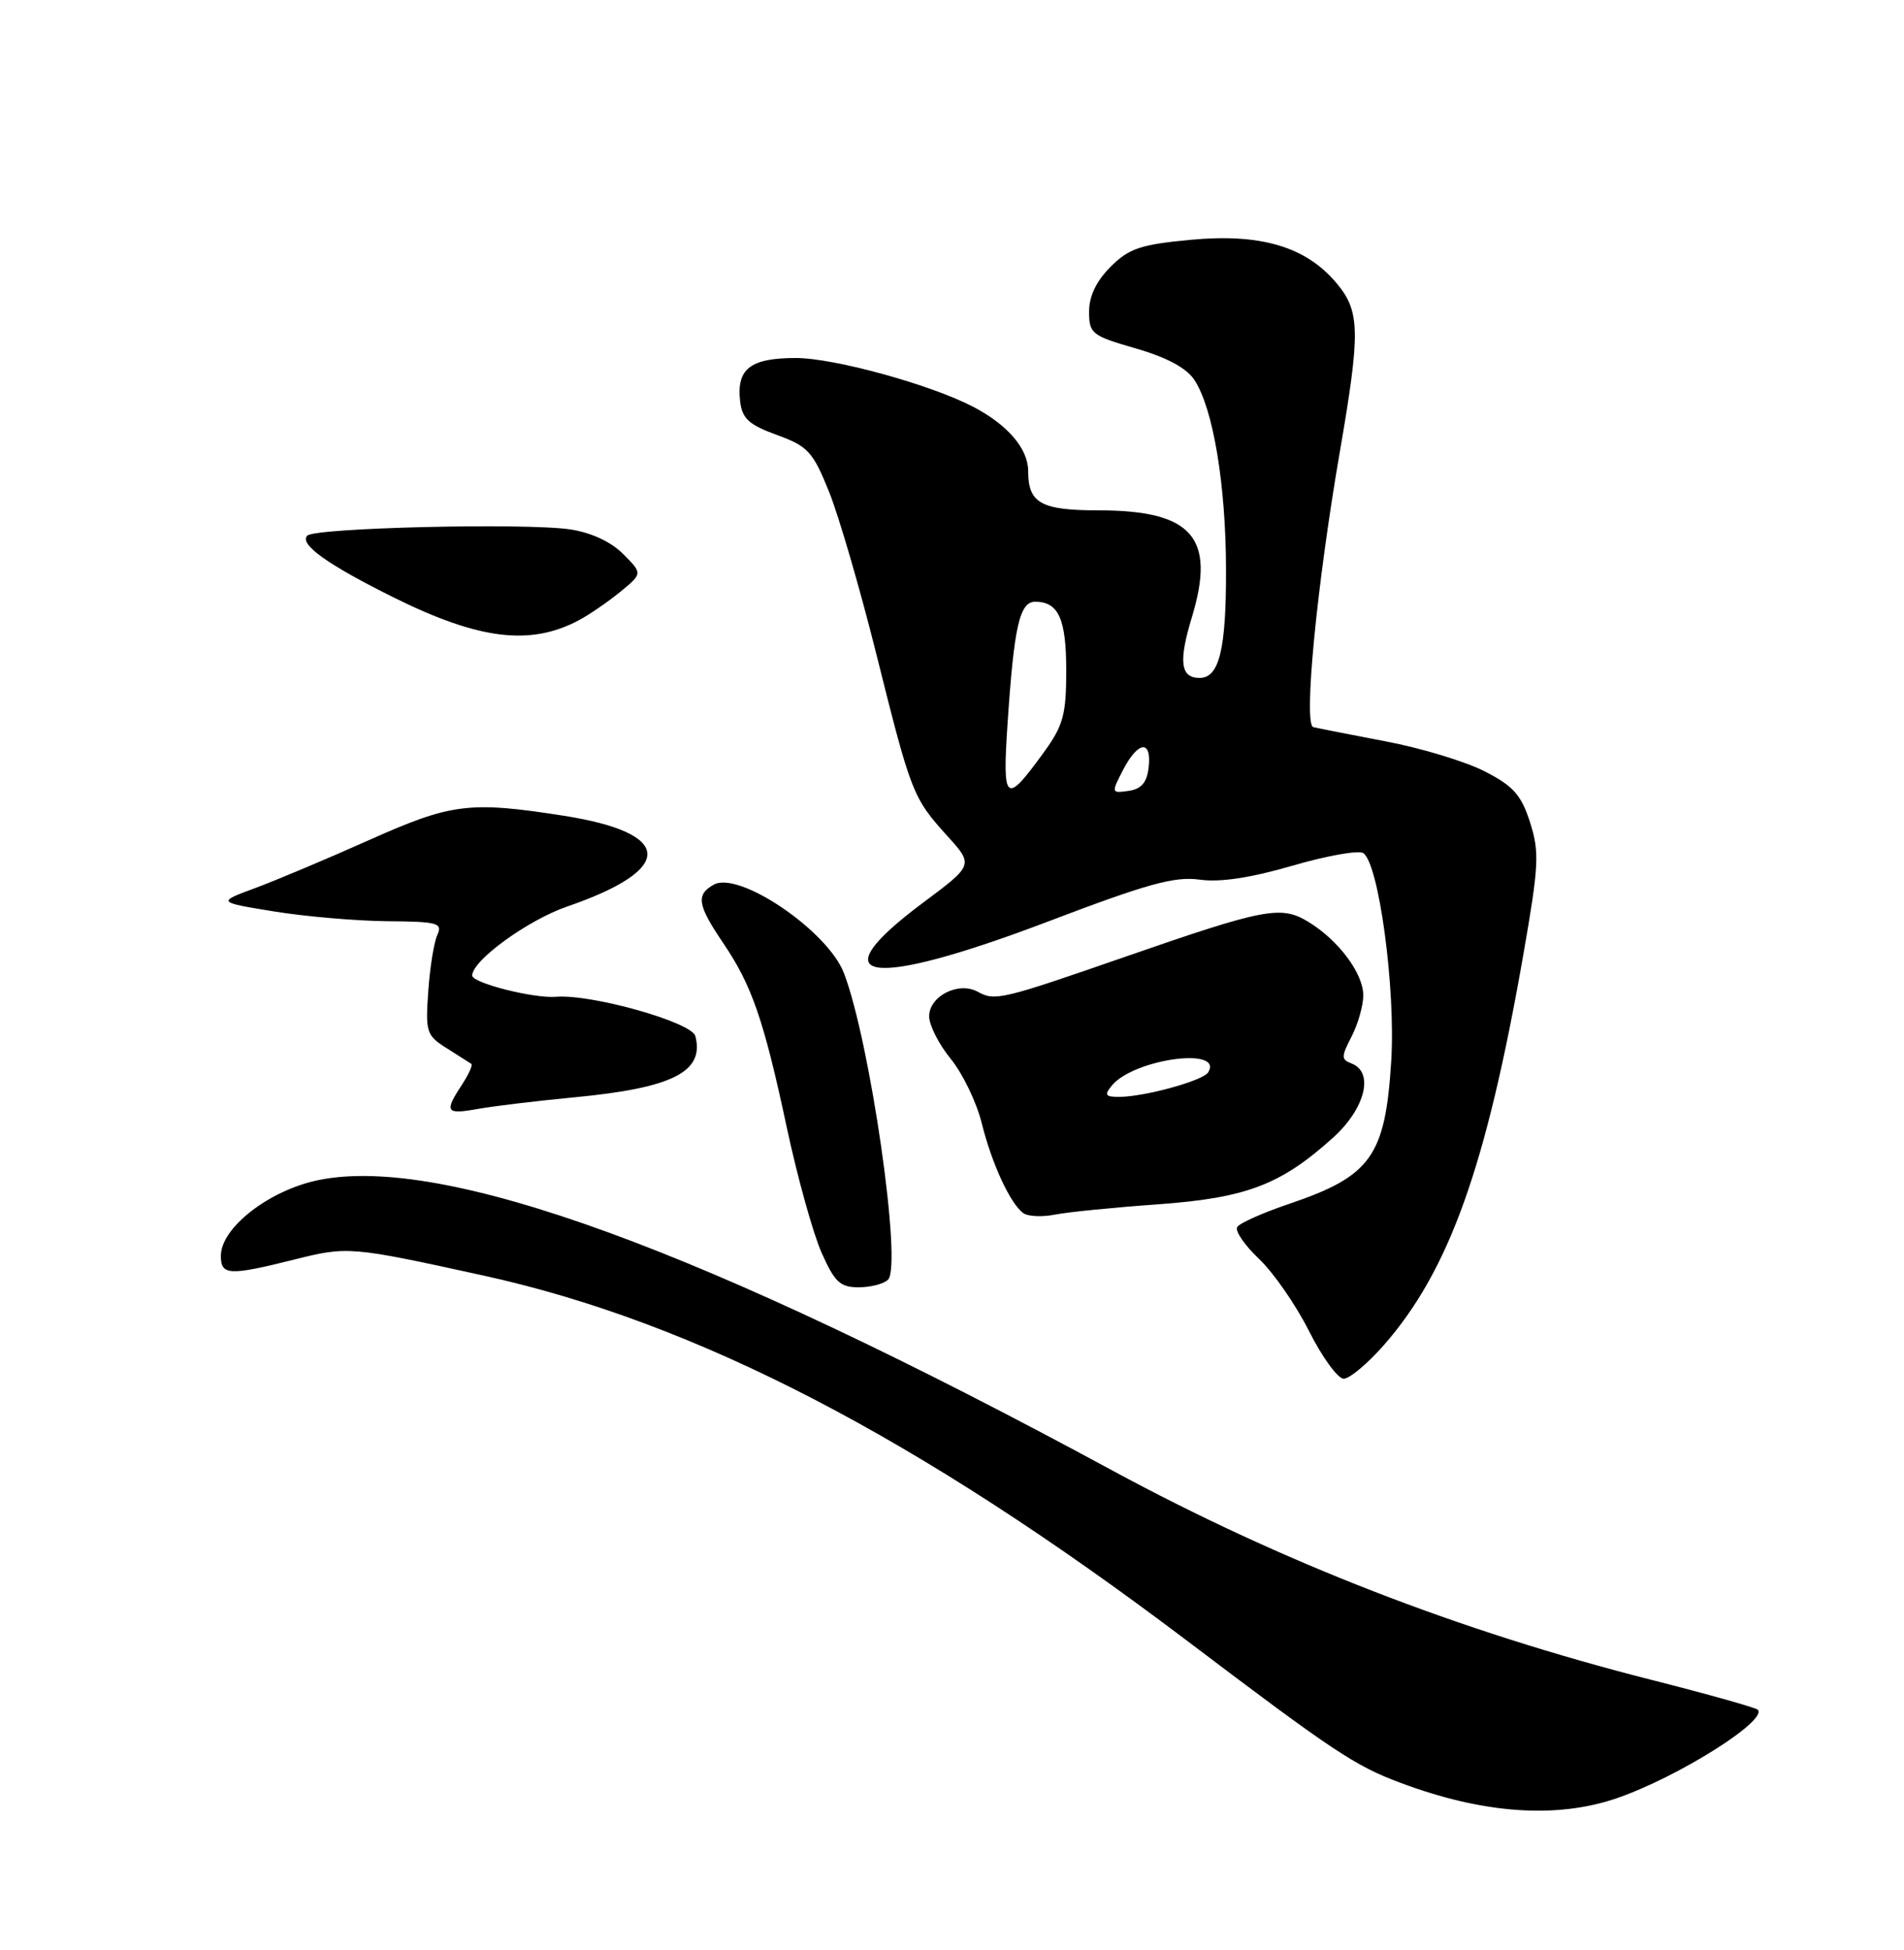 <?xml version="1.0" encoding="UTF-8" standalone="no"?>
<!DOCTYPE svg PUBLIC "-//W3C//DTD SVG 1.1//EN" "http://www.w3.org/Graphics/SVG/1.1/DTD/svg11.dtd" >
<svg xmlns="http://www.w3.org/2000/svg" xmlns:xlink="http://www.w3.org/1999/xlink" version="1.1" viewBox="0 0 250 256">
 <g >
 <path fill="currentColor"
d=" M 212.30 236.07 C 220.30 233.32 232.18 225.85 230.79 224.45 C 230.51 224.18 224.26 222.42 216.89 220.55 C 191.59 214.13 168.27 205.07 146.00 193.02 C 92.43 164.02 58.18 151.51 41.74 154.94 C 35.30 156.29 29.00 161.19 29.00 164.87 C 29.00 167.45 30.08 167.50 38.67 165.35 C 45.64 163.60 46.03 163.63 63.49 167.46 C 91.45 173.60 120.53 188.69 155.86 215.40 C 175.06 229.93 177.89 231.81 183.85 234.04 C 194.72 238.12 204.35 238.80 212.30 236.07 Z  M 181.67 176.63 C 190.28 166.82 195.15 153.20 200.02 125.31 C 202.06 113.62 202.15 111.88 200.90 107.96 C 199.74 104.36 198.71 103.19 194.95 101.27 C 192.45 99.98 186.60 98.21 181.95 97.33 C 177.30 96.44 173.02 95.60 172.44 95.46 C 171.13 95.15 172.87 77.04 175.91 59.39 C 178.65 43.50 178.60 40.86 175.47 37.15 C 171.46 32.38 165.53 30.62 156.36 31.48 C 149.74 32.10 148.24 32.61 145.82 35.03 C 143.95 36.89 143.00 38.88 143.00 40.91 C 143.00 43.80 143.34 44.07 149.12 45.74 C 153.18 46.91 155.78 48.30 156.82 49.87 C 159.29 53.61 160.96 63.59 160.98 74.82 C 161.00 85.25 160.09 89.00 157.52 89.00 C 154.99 89.00 154.72 86.87 156.51 80.98 C 159.66 70.56 156.54 67.00 144.25 67.00 C 136.69 67.00 135.00 66.06 135.00 61.84 C 135.00 58.92 132.33 55.79 127.83 53.43 C 122.24 50.50 109.54 47.00 104.49 47.00 C 98.52 47.00 96.69 48.42 97.18 52.67 C 97.44 54.95 98.31 55.75 102.00 57.10 C 106.08 58.58 106.72 59.28 108.85 64.54 C 110.14 67.74 112.94 77.36 115.08 85.93 C 119.64 104.18 119.85 104.72 124.37 109.73 C 127.84 113.56 127.84 113.56 121.17 118.53 C 107.22 128.94 114.04 129.94 137.64 120.97 C 150.65 116.02 154.22 115.03 157.50 115.48 C 160.18 115.86 164.20 115.25 169.67 113.66 C 174.16 112.35 178.35 111.60 178.98 111.99 C 181.04 113.26 183.27 129.80 182.67 139.33 C 181.89 151.79 180.02 154.41 169.26 158.05 C 165.83 159.21 162.76 160.57 162.45 161.09 C 162.13 161.60 163.42 163.47 165.30 165.26 C 167.19 167.04 170.15 171.31 171.88 174.75 C 173.61 178.19 175.66 181.00 176.43 181.00 C 177.20 181.00 179.56 179.03 181.67 176.63 Z  M 116.60 168.00 C 118.48 166.12 114.25 136.72 110.81 127.75 C 108.68 122.20 97.03 114.29 93.72 116.14 C 91.35 117.46 91.57 118.81 94.96 123.81 C 98.74 129.39 100.30 133.92 103.34 148.17 C 104.72 154.59 106.75 161.90 107.86 164.42 C 109.59 168.32 110.31 169.00 112.74 169.00 C 114.31 169.00 116.05 168.55 116.60 168.00 Z  M 152.00 158.11 C 163.66 157.27 168.17 155.55 175.05 149.34 C 179.26 145.53 180.45 140.77 177.47 139.62 C 176.09 139.10 176.09 138.74 177.47 136.07 C 178.31 134.44 179.00 132.01 179.00 130.68 C 179.00 127.78 175.75 123.43 171.77 121.01 C 168.20 118.84 166.05 119.25 147.71 125.62 C 131.55 131.23 130.62 131.45 128.40 130.21 C 125.89 128.80 122.00 130.76 122.00 133.43 C 122.00 134.59 123.28 137.11 124.84 139.02 C 126.40 140.93 128.22 144.71 128.89 147.40 C 130.23 152.80 132.67 158.07 134.39 159.28 C 135.00 159.70 136.85 159.79 138.50 159.46 C 140.15 159.13 146.22 158.52 152.00 158.11 Z  M 75.50 144.05 C 88.34 142.82 92.52 140.70 91.30 136.02 C 90.82 134.19 77.65 130.48 73.00 130.86 C 70.08 131.10 62.00 129.05 62.00 128.07 C 62.00 126.09 69.31 120.79 74.47 119.01 C 88.68 114.12 88.49 109.36 74.00 107.09 C 61.63 105.16 59.27 105.46 48.50 110.27 C 43.00 112.73 36.25 115.57 33.50 116.59 C 28.50 118.44 28.50 118.44 36.00 119.66 C 40.12 120.33 46.81 120.90 50.86 120.94 C 57.49 120.99 58.14 121.17 57.42 122.75 C 56.98 123.71 56.44 127.05 56.23 130.17 C 55.85 135.51 56.00 135.95 58.67 137.62 C 60.22 138.60 61.67 139.52 61.89 139.67 C 62.10 139.82 61.53 141.06 60.64 142.43 C 58.30 145.99 58.54 146.34 62.75 145.58 C 64.81 145.21 70.55 144.52 75.50 144.05 Z  M 76.00 81.43 C 77.38 80.70 79.82 79.02 81.44 77.70 C 84.38 75.29 84.38 75.29 81.81 72.72 C 80.22 71.12 77.60 69.91 74.86 69.50 C 69.02 68.63 41.38 69.28 40.35 70.32 C 39.23 71.44 43.06 74.16 51.82 78.50 C 62.93 83.99 69.64 84.81 76.00 81.43 Z  M 132.30 94.91 C 133.15 82.18 133.88 79.00 135.93 79.00 C 138.99 79.00 140.00 81.25 140.00 88.05 C 140.00 93.82 139.61 95.24 137.07 98.75 C 132.01 105.73 131.60 105.41 132.30 94.91 Z  M 147.46 101.08 C 149.44 97.26 151.24 97.08 150.82 100.75 C 150.59 102.75 149.86 103.59 148.18 103.83 C 145.91 104.15 145.90 104.10 147.46 101.08 Z  M 146.00 142.50 C 148.91 139.00 160.73 137.40 158.63 140.79 C 157.96 141.88 150.24 144.00 146.93 144.00 C 145.11 144.00 144.96 143.75 146.00 142.50 Z "/>
</g>
</svg>